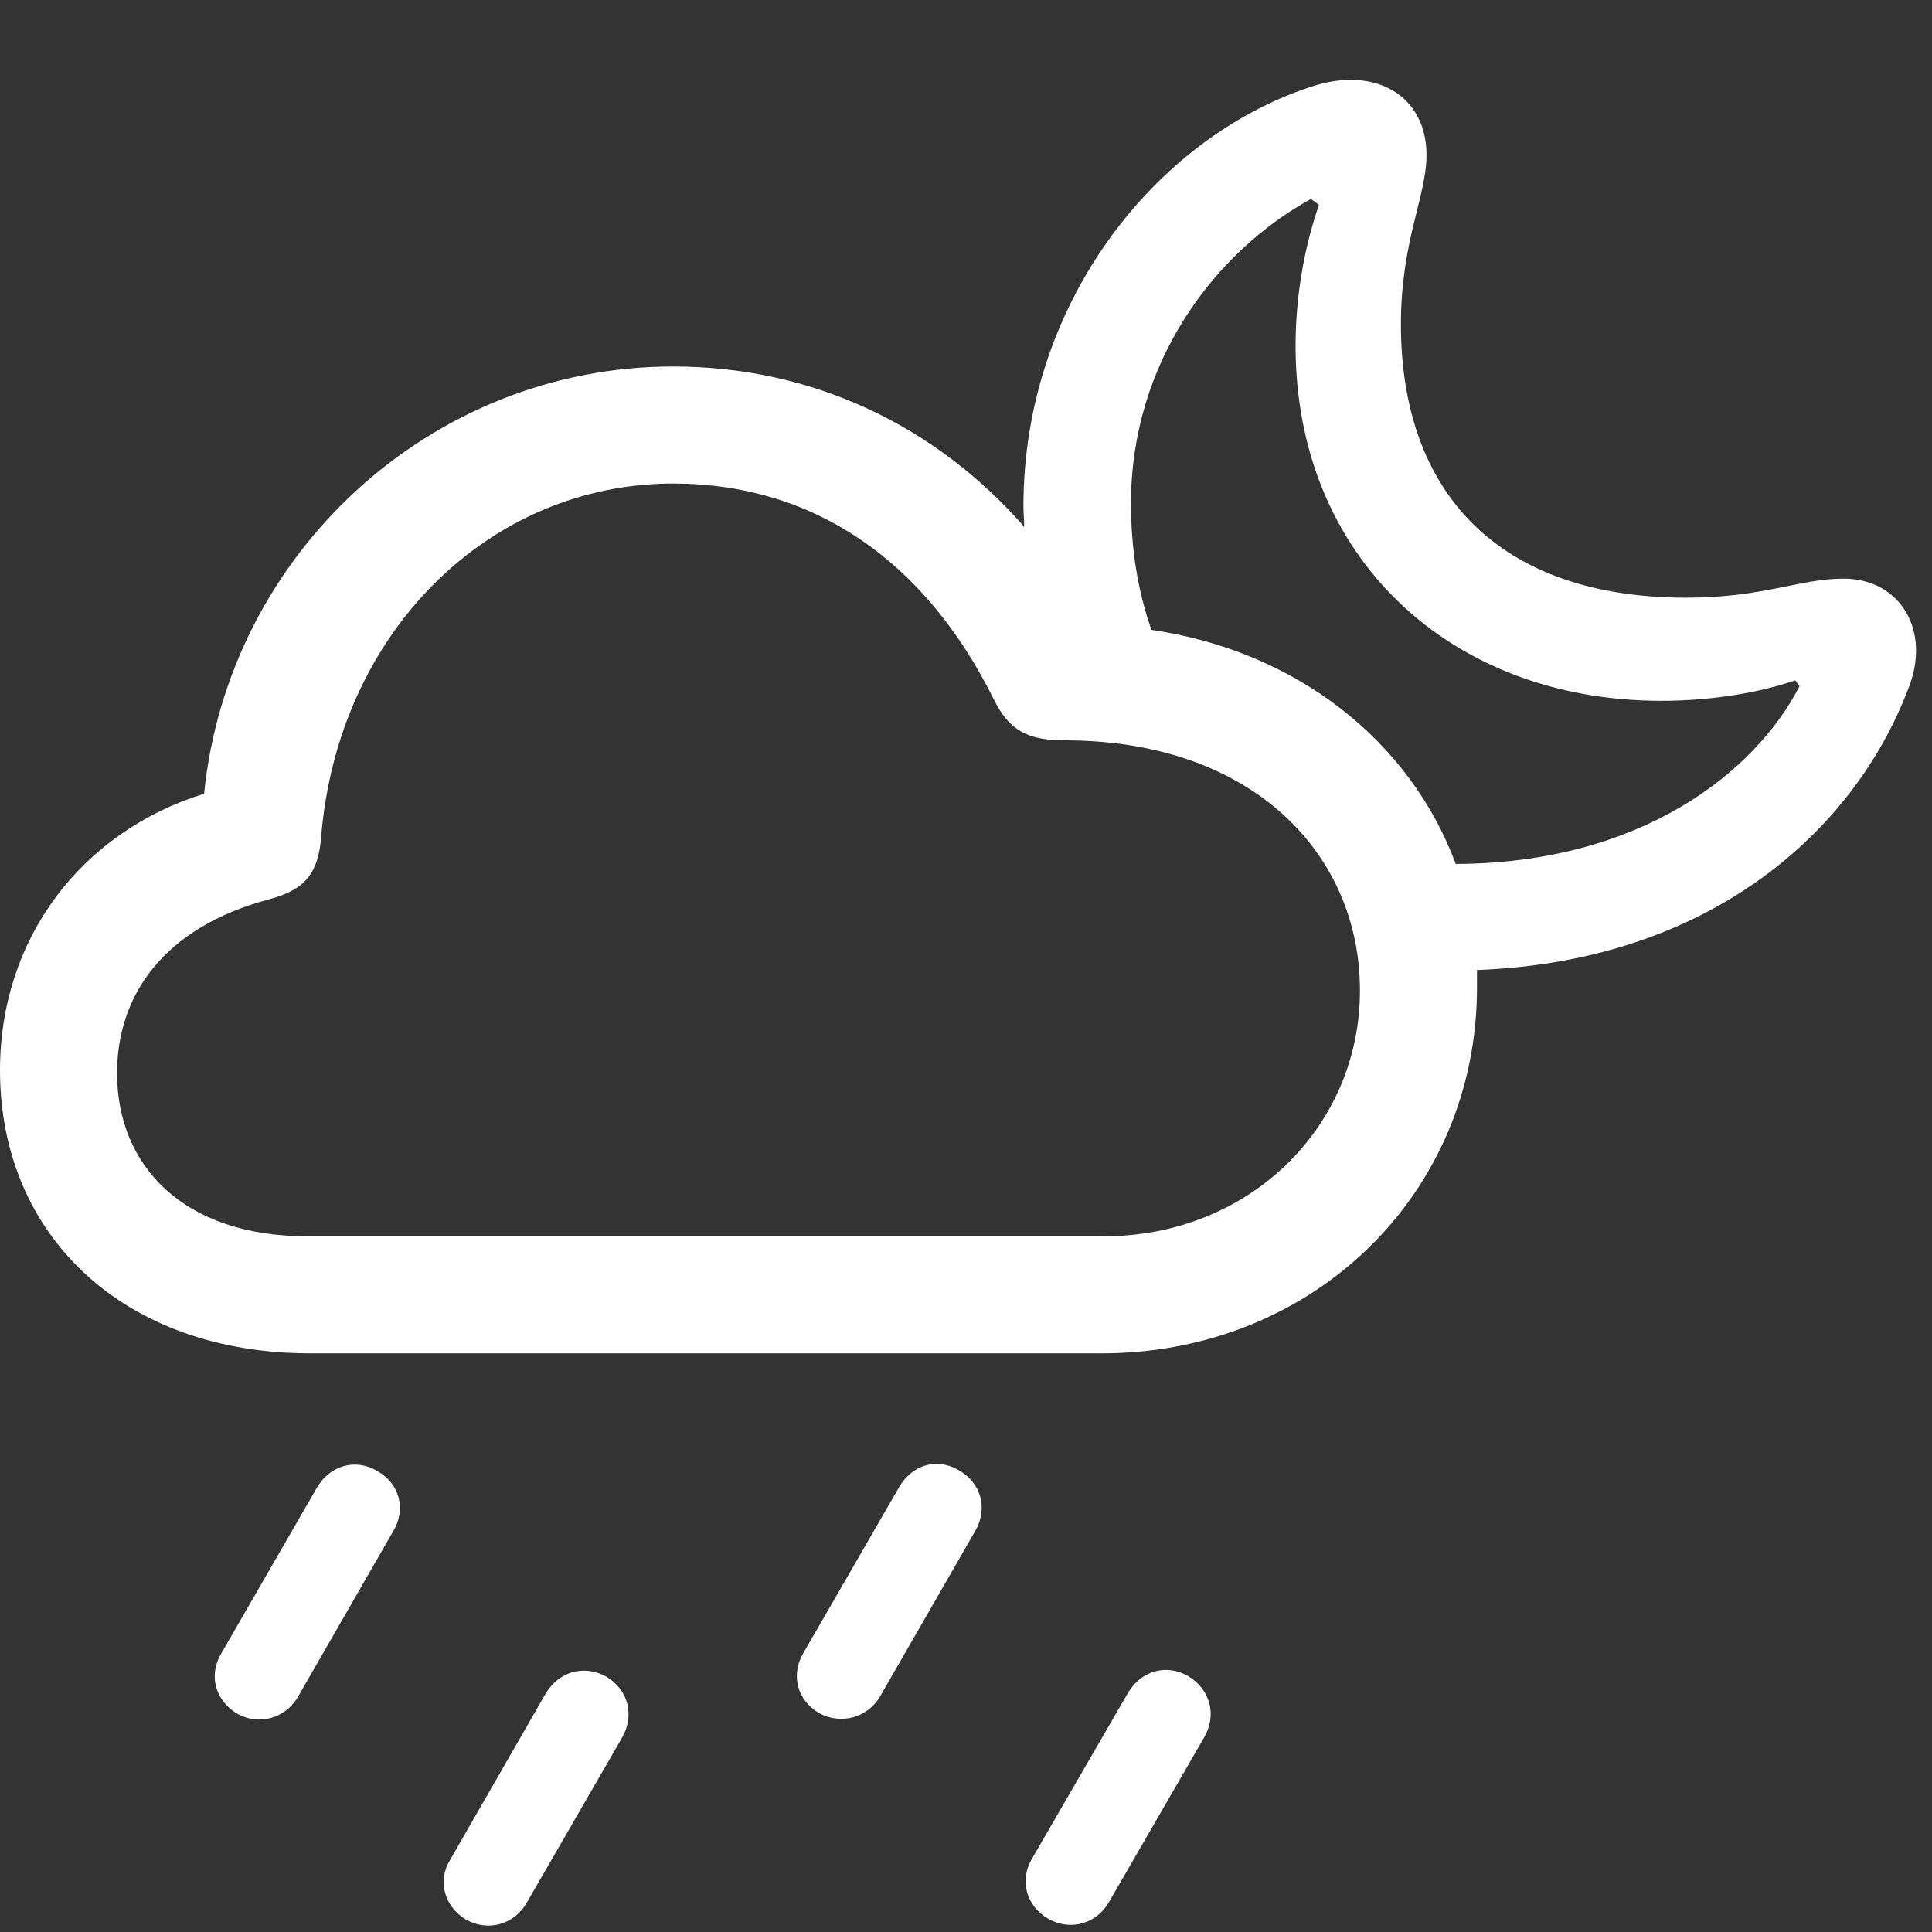 <svg fill="#ffffff" viewBox="0 0 56 56" xmlns="http://www.w3.org/2000/svg"><rect x="0" y="0" width="56" height="56" fill="#333333" stroke="none"/><g id="SVGRepo_bgCarrier" stroke-width="0"></g><g id="SVGRepo_tracerCarrier" stroke-linecap="round" stroke-linejoin="round"></g><g id="SVGRepo_iconCarrier"><path d="M 8.991 39.227 L 31.933 39.227 C 38.061 39.227 42.811 34.605 42.811 28.625 C 42.811 28.456 42.811 28.286 42.811 28.117 C 49.575 27.862 53.731 24.088 55.3 19.995 C 56 18.299 55.089 16.772 53.434 16.772 C 52.162 16.772 51.123 17.324 48.876 17.324 C 43.468 17.324 40.606 14.313 40.606 9.393 C 40.606 6.997 41.348 5.683 41.348 4.495 C 41.348 2.756 39.843 1.887 37.977 2.523 C 33.481 4.008 29.665 8.8 29.665 14.673 C 29.665 14.864 29.686 15.055 29.686 15.267 C 27.12 12.341 23.558 10.623 19.508 10.623 C 12.489 10.623 6.616 16.051 5.916 23.006 C 2.375 24.109 0 27.184 0 31.021 C 0 35.814 3.583 39.227 8.991 39.227 Z M 32.782 14.588 C 32.782 10.496 35.22 7.294 37.998 5.767 L 38.231 5.937 C 37.871 6.976 37.553 8.397 37.553 10.03 C 37.553 16.115 42.005 20.313 48.155 20.313 C 49.66 20.313 51.059 20.059 52.035 19.72 L 52.162 19.889 C 50.869 22.392 47.561 25.021 42.196 25.042 C 40.86 21.459 37.574 18.872 33.375 18.257 C 32.972 17.112 32.782 15.882 32.782 14.588 Z M 8.906 35.835 C 5.301 35.835 3.393 33.778 3.393 31.106 C 3.393 28.88 4.707 26.887 7.824 26.06 C 8.842 25.784 9.224 25.318 9.309 24.257 C 9.796 18.299 14.207 14.016 19.508 14.016 C 23.621 14.016 26.823 16.285 28.795 20.25 C 29.241 21.162 29.771 21.459 30.852 21.459 C 36.323 21.459 39.419 24.766 39.419 28.71 C 39.419 32.675 36.195 35.835 31.997 35.835 Z M 25.509 49.172 L 28.265 44.38 C 28.647 43.723 28.435 42.981 27.799 42.62 C 27.163 42.239 26.442 42.451 26.06 43.108 L 23.282 47.921 C 22.922 48.536 23.091 49.278 23.749 49.66 C 24.385 49.999 25.148 49.787 25.509 49.172 Z M 8.63 49.194 L 11.387 44.401 C 11.79 43.744 11.578 43.002 10.941 42.641 C 10.305 42.26 9.563 42.472 9.181 43.129 L 6.404 47.943 C 6.043 48.557 6.234 49.3 6.891 49.681 C 7.506 50.02 8.27 49.808 8.63 49.194 Z M 32.145 55.131 L 34.902 50.36 C 35.284 49.702 35.072 48.96 34.435 48.579 C 33.799 48.218 33.078 48.43 32.697 49.066 L 29.898 53.901 C 29.559 54.495 29.728 55.237 30.386 55.618 C 31.022 55.979 31.785 55.767 32.145 55.131 Z M 15.267 55.152 L 18.023 50.381 C 18.405 49.724 18.214 48.981 17.578 48.6 C 16.921 48.239 16.2 48.451 15.818 49.087 L 13.04 53.922 C 12.68 54.516 12.871 55.258 13.507 55.64 C 14.143 56 14.906 55.788 15.267 55.152 Z"></path></g></svg>